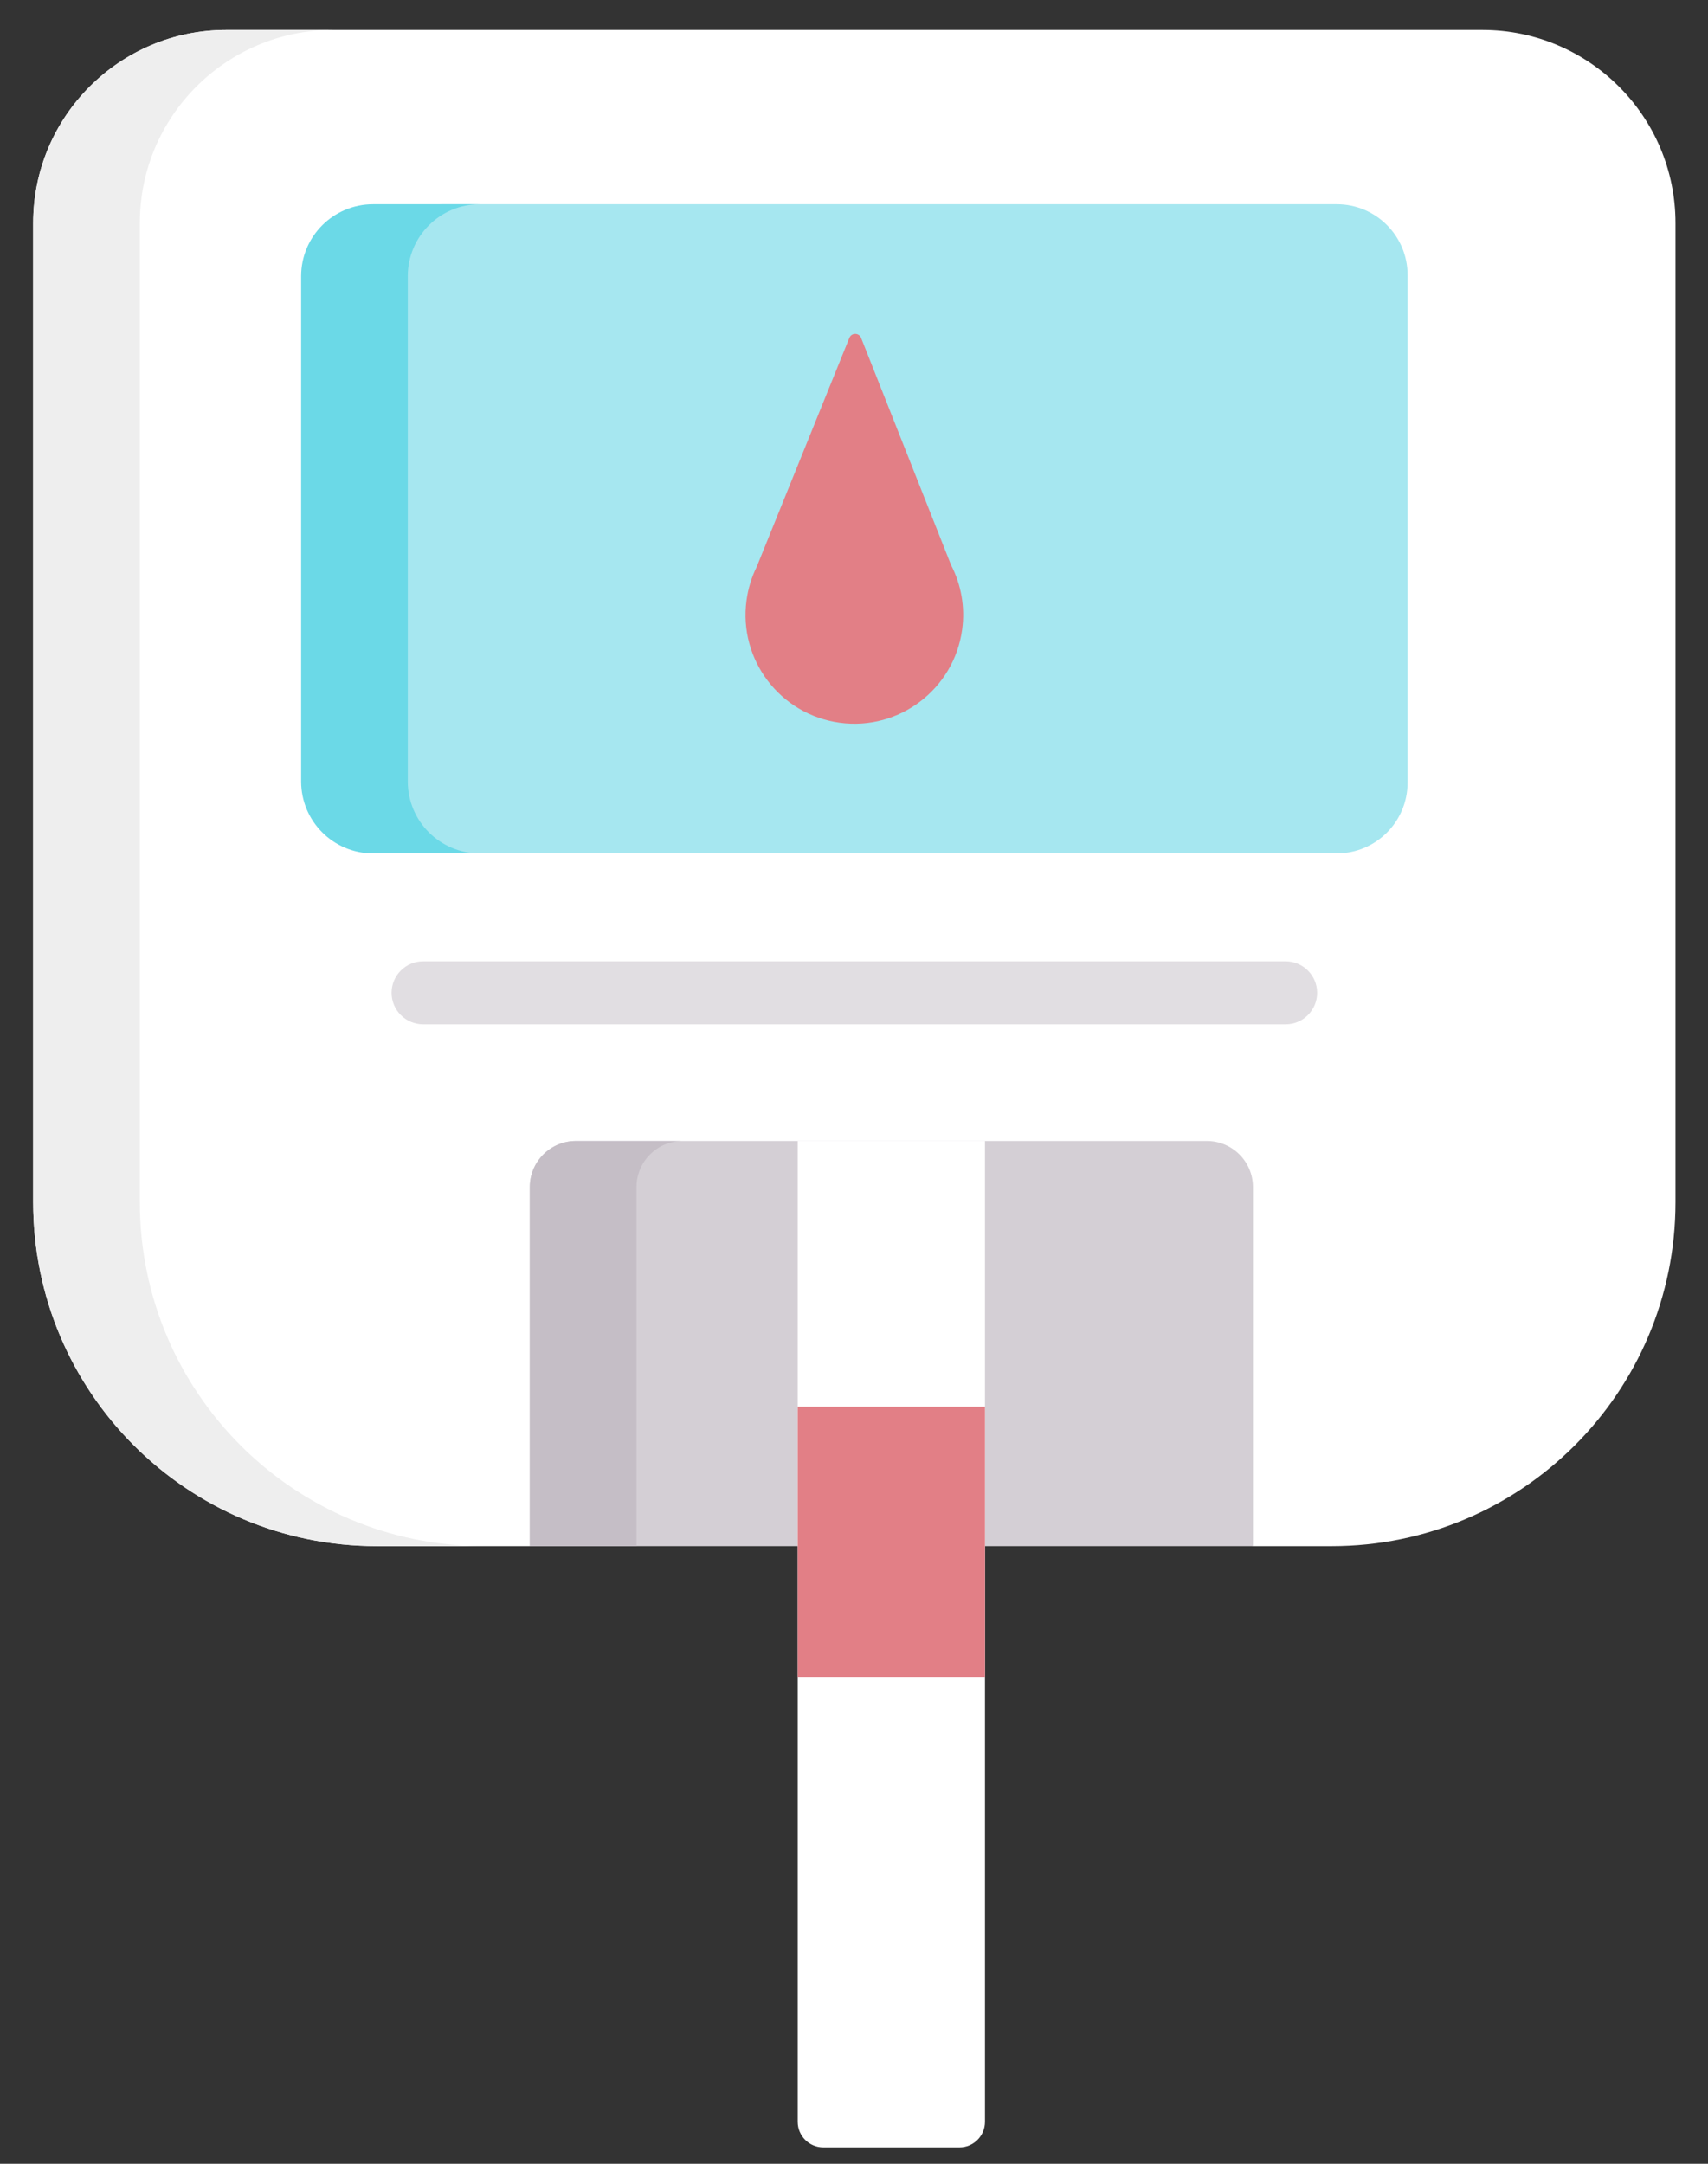 <svg width="45" height="57" viewBox="0 0 45 57" fill="none" xmlns="http://www.w3.org/2000/svg">
<rect x="0" y="0" width="45" height="57" fill="#333333" stroke="none"/>
<path d="M44.143 5.876V31.67C44.143 36.673 40.087 40.73 35.083 40.73H33.01L23.241 35.641L13.958 40.73H9.933C4.93 40.73 0.874 36.673 0.874 31.67V5.876C0.874 3.068 3.152 0.79 5.961 0.79H39.056C41.865 0.79 44.143 3.068 44.143 5.876Z" fill="white"/>
<path d="M33.011 31.271V40.73H13.959V31.271C13.959 30.6 14.503 30.056 15.175 30.056H31.795C32.467 30.056 33.011 30.6 33.011 31.271Z" fill="#D4CFD5"/>
<path d="M35.221 22.481H11.658C10.628 22.481 9.793 21.646 9.793 20.616V7.245C9.793 6.215 10.628 5.38 11.658 5.38H35.221C36.25 5.38 37.085 6.215 37.085 7.245V20.616C37.085 21.646 36.25 22.481 35.221 22.481Z" fill="#A6E7F0"/>
<path d="M25.951 30.056V55.893C25.951 56.266 25.65 56.568 25.277 56.568H21.691C21.319 56.568 21.017 56.266 21.017 55.893V30.056H25.951Z" fill="white"/>
<path d="M21.017 37.057H25.951V44.172H21.017V37.057Z" fill="#E27F86"/>
<path d="M25.349 16.587C25.134 18.155 23.689 19.253 22.121 19.038C20.552 18.824 19.454 17.378 19.669 15.81C19.712 15.496 19.804 15.2 19.937 14.931L19.937 14.931L22.378 8.9C22.434 8.761 22.631 8.762 22.687 8.901L25.06 14.891L25.061 14.892C25.319 15.396 25.432 15.982 25.349 16.587Z" fill="#E27F86"/>
<path d="M12.744 40.73H9.933C4.93 40.73 0.874 36.673 0.874 31.67V5.876C0.874 3.068 3.152 0.79 5.961 0.79H8.772C5.962 0.79 3.684 3.068 3.684 5.876V31.67C3.684 36.673 7.741 40.73 12.744 40.73Z" fill="#EEEEEE"/>
<path d="M12.64 22.482H9.829C8.782 22.482 7.934 21.633 7.934 20.586V7.275C7.934 6.229 8.782 5.38 9.829 5.38H12.64C11.593 5.38 10.744 6.229 10.744 7.275V20.586C10.744 21.633 11.593 22.482 12.64 22.482Z" fill="#6BD9E7"/>
<path d="M17.985 30.056C17.314 30.056 16.77 30.6 16.77 31.271V40.73H13.959V31.271C13.959 30.6 14.503 30.056 15.175 30.056H17.985Z" fill="#C5BEC6"/>
<path d="M33.872 26.984H11.147C10.689 26.984 10.317 26.612 10.317 26.154C10.317 25.695 10.689 25.324 11.147 25.324H33.872C34.33 25.324 34.702 25.695 34.702 26.154C34.702 26.612 34.33 26.984 33.872 26.984Z" fill="#E1DEE2"/>
</svg>

